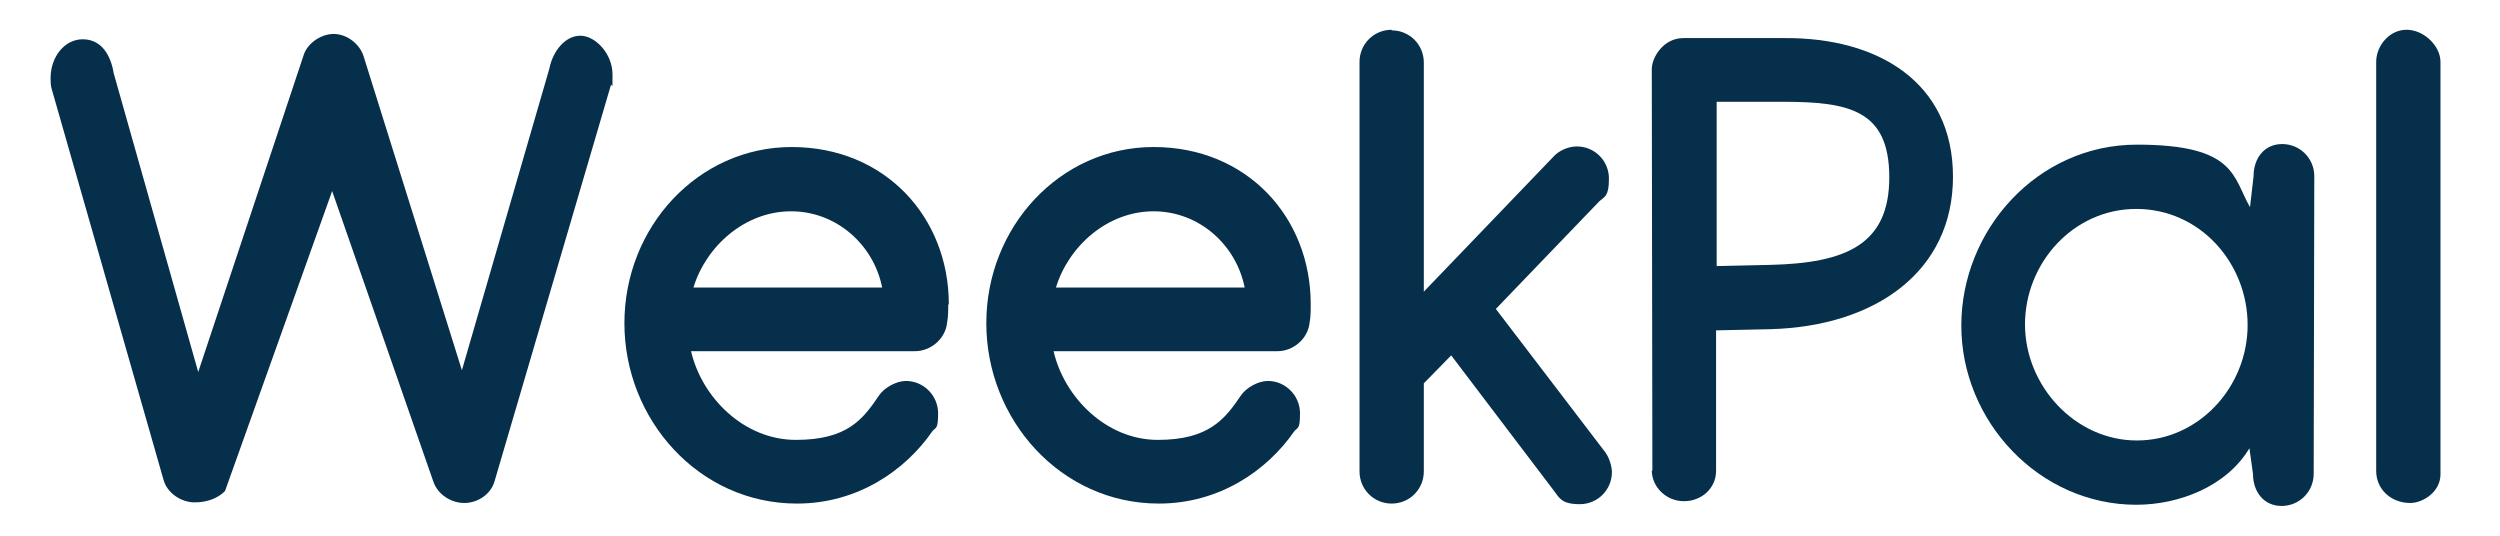 <svg version="1.2"
  xmlns="http://www.w3.org/2000/svg" viewBox="0 0 420 90" width="420" height="90">
  <title>lettering_dark</title>
  <style>
		.s0 { fill: #052f4a }
  </style>
  <g id="logo">
    <g>
      <path class="s0" d="m56 5.7c2.4 0 4.5 1.8 5.1 3.8l16.5 52.7 14.7-50.7c0.6-3 2.7-5.5 5.2-5.5 2.5 0 5.4 3 5.4 6.5 0 3.5 0 1.2-0.3 1.9l-19.5 66.4c-0.6 2.2-2.8 3.7-5.1 3.7-2.3 0-4.5-1.5-5.2-3.6l-17-48.8-18 50.4c-1.1 1.1-2.8 1.9-5.1 1.9-2.3 0-4.6-1.6-5.2-3.7l-18.8-65.7c-0.2-0.6-0.2-1.3-0.2-1.9 0-3.5 2.3-6.5 5.4-6.5 3.1 0 4.7 2.6 5.2 5.7l14.2 50.2 17.7-53.2c0.6-2 2.9-3.6 5.1-3.6z"/>
      <path class="s0" d="m159.3 51.2c0 1 0 2-0.2 3.1-0.3 2.6-2.7 4.7-5.4 4.7h-37.6c1.8 7.8 8.9 14.9 17.6 14.9 8.7 0 11.3-3.5 14-7.5 0.9-1.3 2.9-2.4 4.5-2.4 3 0 5.4 2.5 5.4 5.4 0 2.9-0.4 2.3-1 3.1-4.5 6.5-12.5 12.1-22.7 12.1-16.5 0-29-14.1-29-30.3 0-16.2 12.4-29.6 28.1-29.6 15.7 0 26.4 11.8 26.4 26.4zm-26.4-15.7c-7.8 0-14.3 5.9-16.4 12.8h31.7c-1.4-7.1-7.6-12.8-15.3-12.8z"/>
      <path class="s0" d="m220.2 51.2c0 1 0 2-0.2 3.1-0.3 2.6-2.7 4.7-5.4 4.7h-37.6c1.8 7.8 8.9 14.9 17.5 14.9 8.6 0 11.3-3.5 14-7.5 0.9-1.3 2.9-2.4 4.5-2.4 3 0 5.4 2.5 5.4 5.4 0 2.9-0.4 2.3-1 3.1-4.5 6.5-12.5 12.1-22.7 12.1-16.5 0-29-14.1-29-30.3 0-16.2 12.4-29.6 28.1-29.6 15.7 0 26.4 11.8 26.4 26.4zm-26.4-15.7c-7.8 0-14.3 5.9-16.4 12.8h31.7c-1.4-7.1-7.6-12.8-15.3-12.8z"/>
      <path class="s0" d="m233.8 5.1c3 0 5.4 2.4 5.4 5.4v38.5l21.8-22.7c0.9-1 2.5-1.7 3.9-1.7 3 0 5.4 2.4 5.4 5.4 0 3-0.7 3-1.6 3.8l-17.4 18.1 18.4 24.1c0.6 0.8 1.1 2.3 1.1 3.3 0 3-2.4 5.4-5.4 5.4-3 0-3.4-1-4.3-2.2l-17.3-22.8-4.6 4.7v14.8c0 3-2.4 5.4-5.4 5.4-3 0-5.4-2.4-5.4-5.4v-68.8c0-3 2.4-5.4 5.4-5.4z"/>
      <path class="s0" d="m277.6 79.1l-0.1-67.5c0-1.9 1.9-5.2 5.3-5.2h17c15.7-0.1 28.3 7.4 28.3 23.3 0 15.9-13 25.1-30.6 25.6l-9.2 0.2v23.6c0 2.9-2.4 5.1-5.4 5.1-3 0-5.4-2.4-5.4-5.2zm21.9-62h-11.1v27.6l9-0.2c12.7-0.3 20-3.4 20-14.7 0-11.3-6.7-12.7-17.9-12.7z"/>
      <path class="s0" d="m378 34.8l0.6-5.2c0-3 1.8-5.4 4.8-5.4 3 0 5.4 2.4 5.4 5.4 0 0.1-0.1 50-0.1 50 0 3-2.4 5.4-5.4 5.4-3 0-4.8-2.4-4.8-5.4l-0.6-4.3c-3.8 6.4-11.8 9.5-19 9.5-16.3 0-29.4-14-29.4-30.1 0-16.1 12.8-30.4 29.5-30.4 16.7 0 16.1 5.5 19 10.5zm-19.1 0.3c-10.6 0-18.7 9.1-18.7 19.4 0 10.3 8.4 19.5 18.8 19.5 10.4 0 18.6-9 18.6-19.4 0-10.4-8-19.5-18.7-19.5z"/>
      <path class="s0" d="m410 10.4v69.3c0 2.9-2.9 4.8-5.1 4.8-3.1 0-5.7-2.2-5.7-5.4v-68.7c0-2.7 2.2-5.4 5.1-5.4 2.9 0 5.7 2.7 5.7 5.4z"/>
    </g>
  </g>
</svg>